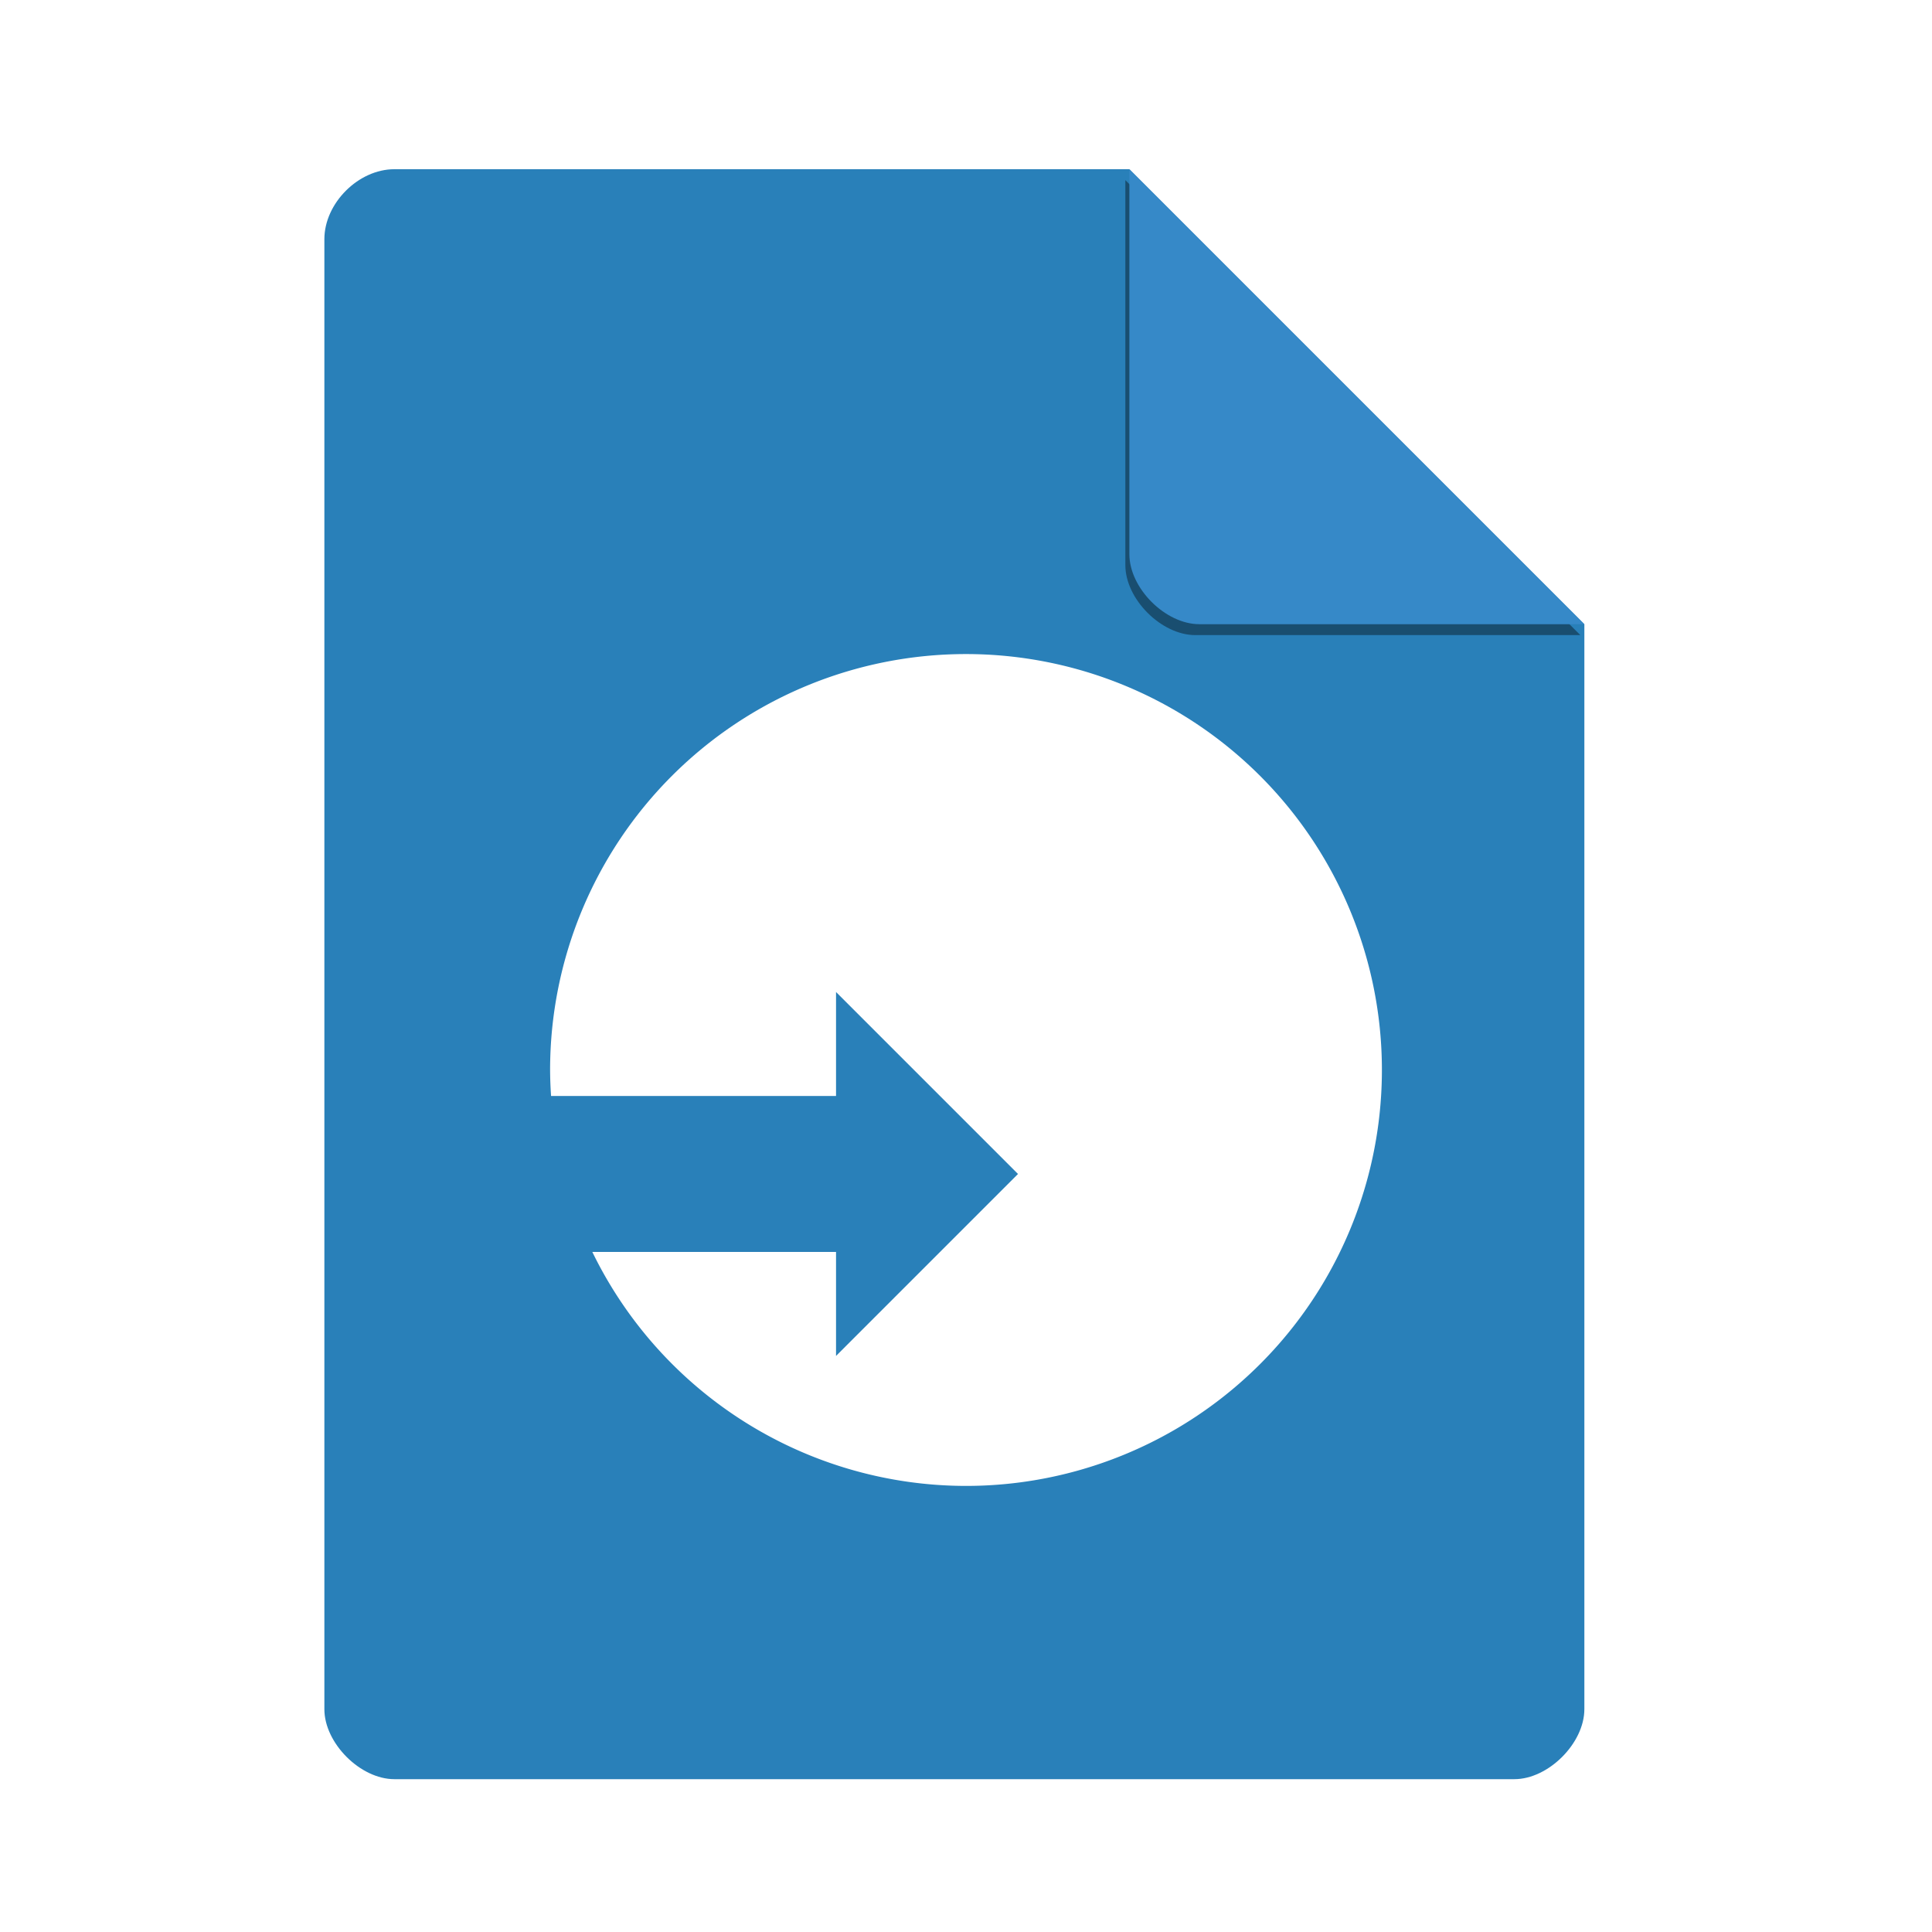 <?xml version="1.0" encoding="UTF-8" standalone="no"?>
<svg xmlns="http://www.w3.org/2000/svg" width="48" height="48" viewBox="0 0 48 48" version="1.1">
 <defs>
  <clipPath id="clipPath4157" clipPathUnits="userSpaceOnUse">
   <path style="fill:#f9f8f2;fill-opacity:1;stroke-width:1.007" d="M 27.643,3.295 40.729,16.381 H 29.656 c -0.978,0 -2.013,-1.035 -2.013,-2.013 z"/>
  </clipPath>
  <filter height="1.12" y="-.06" width="1.12" x="-.06" id="filter4201" style="color-interpolation-filters:sRGB">
   <feGaussianBlur stdDeviation=".283"/>
  </filter>
 </defs>
 <g>
  <path style="fill:#2980b9;fill-opacity:1;stroke-width:0.87" d="m 9.798,4.204 c -0.894,0 -1.739,0.845 -1.739,1.739 V 42.464 c 0,0.845 0.894,1.739 1.739,1.739 h 27.826 c 0.845,0 1.739,-0.894 1.739,-1.739 V 15.508 L 28.059,4.204 Z"/>
  <path transform="translate(-0.289,0.204)" clip-path="url(#clipPath4157)" style="fill:#000000;fill-opacity:0.392;stroke-width:0.87;filter:url(#filter4201)" d="M 28.248,4.271 39.552,15.575 h -9.565 c -0.845,0 -1.739,-0.894 -1.739,-1.739 z"/>
  <path style="fill:#3689c8;fill-opacity:1;stroke-width:0.87" d="m 28.059,4.204 11.304,11.304 h -9.565 c -0.845,0 -1.739,-0.894 -1.739,-1.739 z"/>
 </g>
 <path style="opacity:1;fill:#ffffff;fill-opacity:1;" d="m 24,16.25 a 10.333,10.333 0 0 0 -10.333,10.333 10.333,10.333 0 0 0 0.024,0.646 h 7.08 v -2.583 l 4.521,4.521 -4.521,4.521 V 31.104 H 14.716 A 10.333,10.333 0 0 0 24,36.917 10.333,10.333 0 0 0 34.333,26.583 10.333,10.333 0 0 0 24,16.25 Z"/>
</svg>
